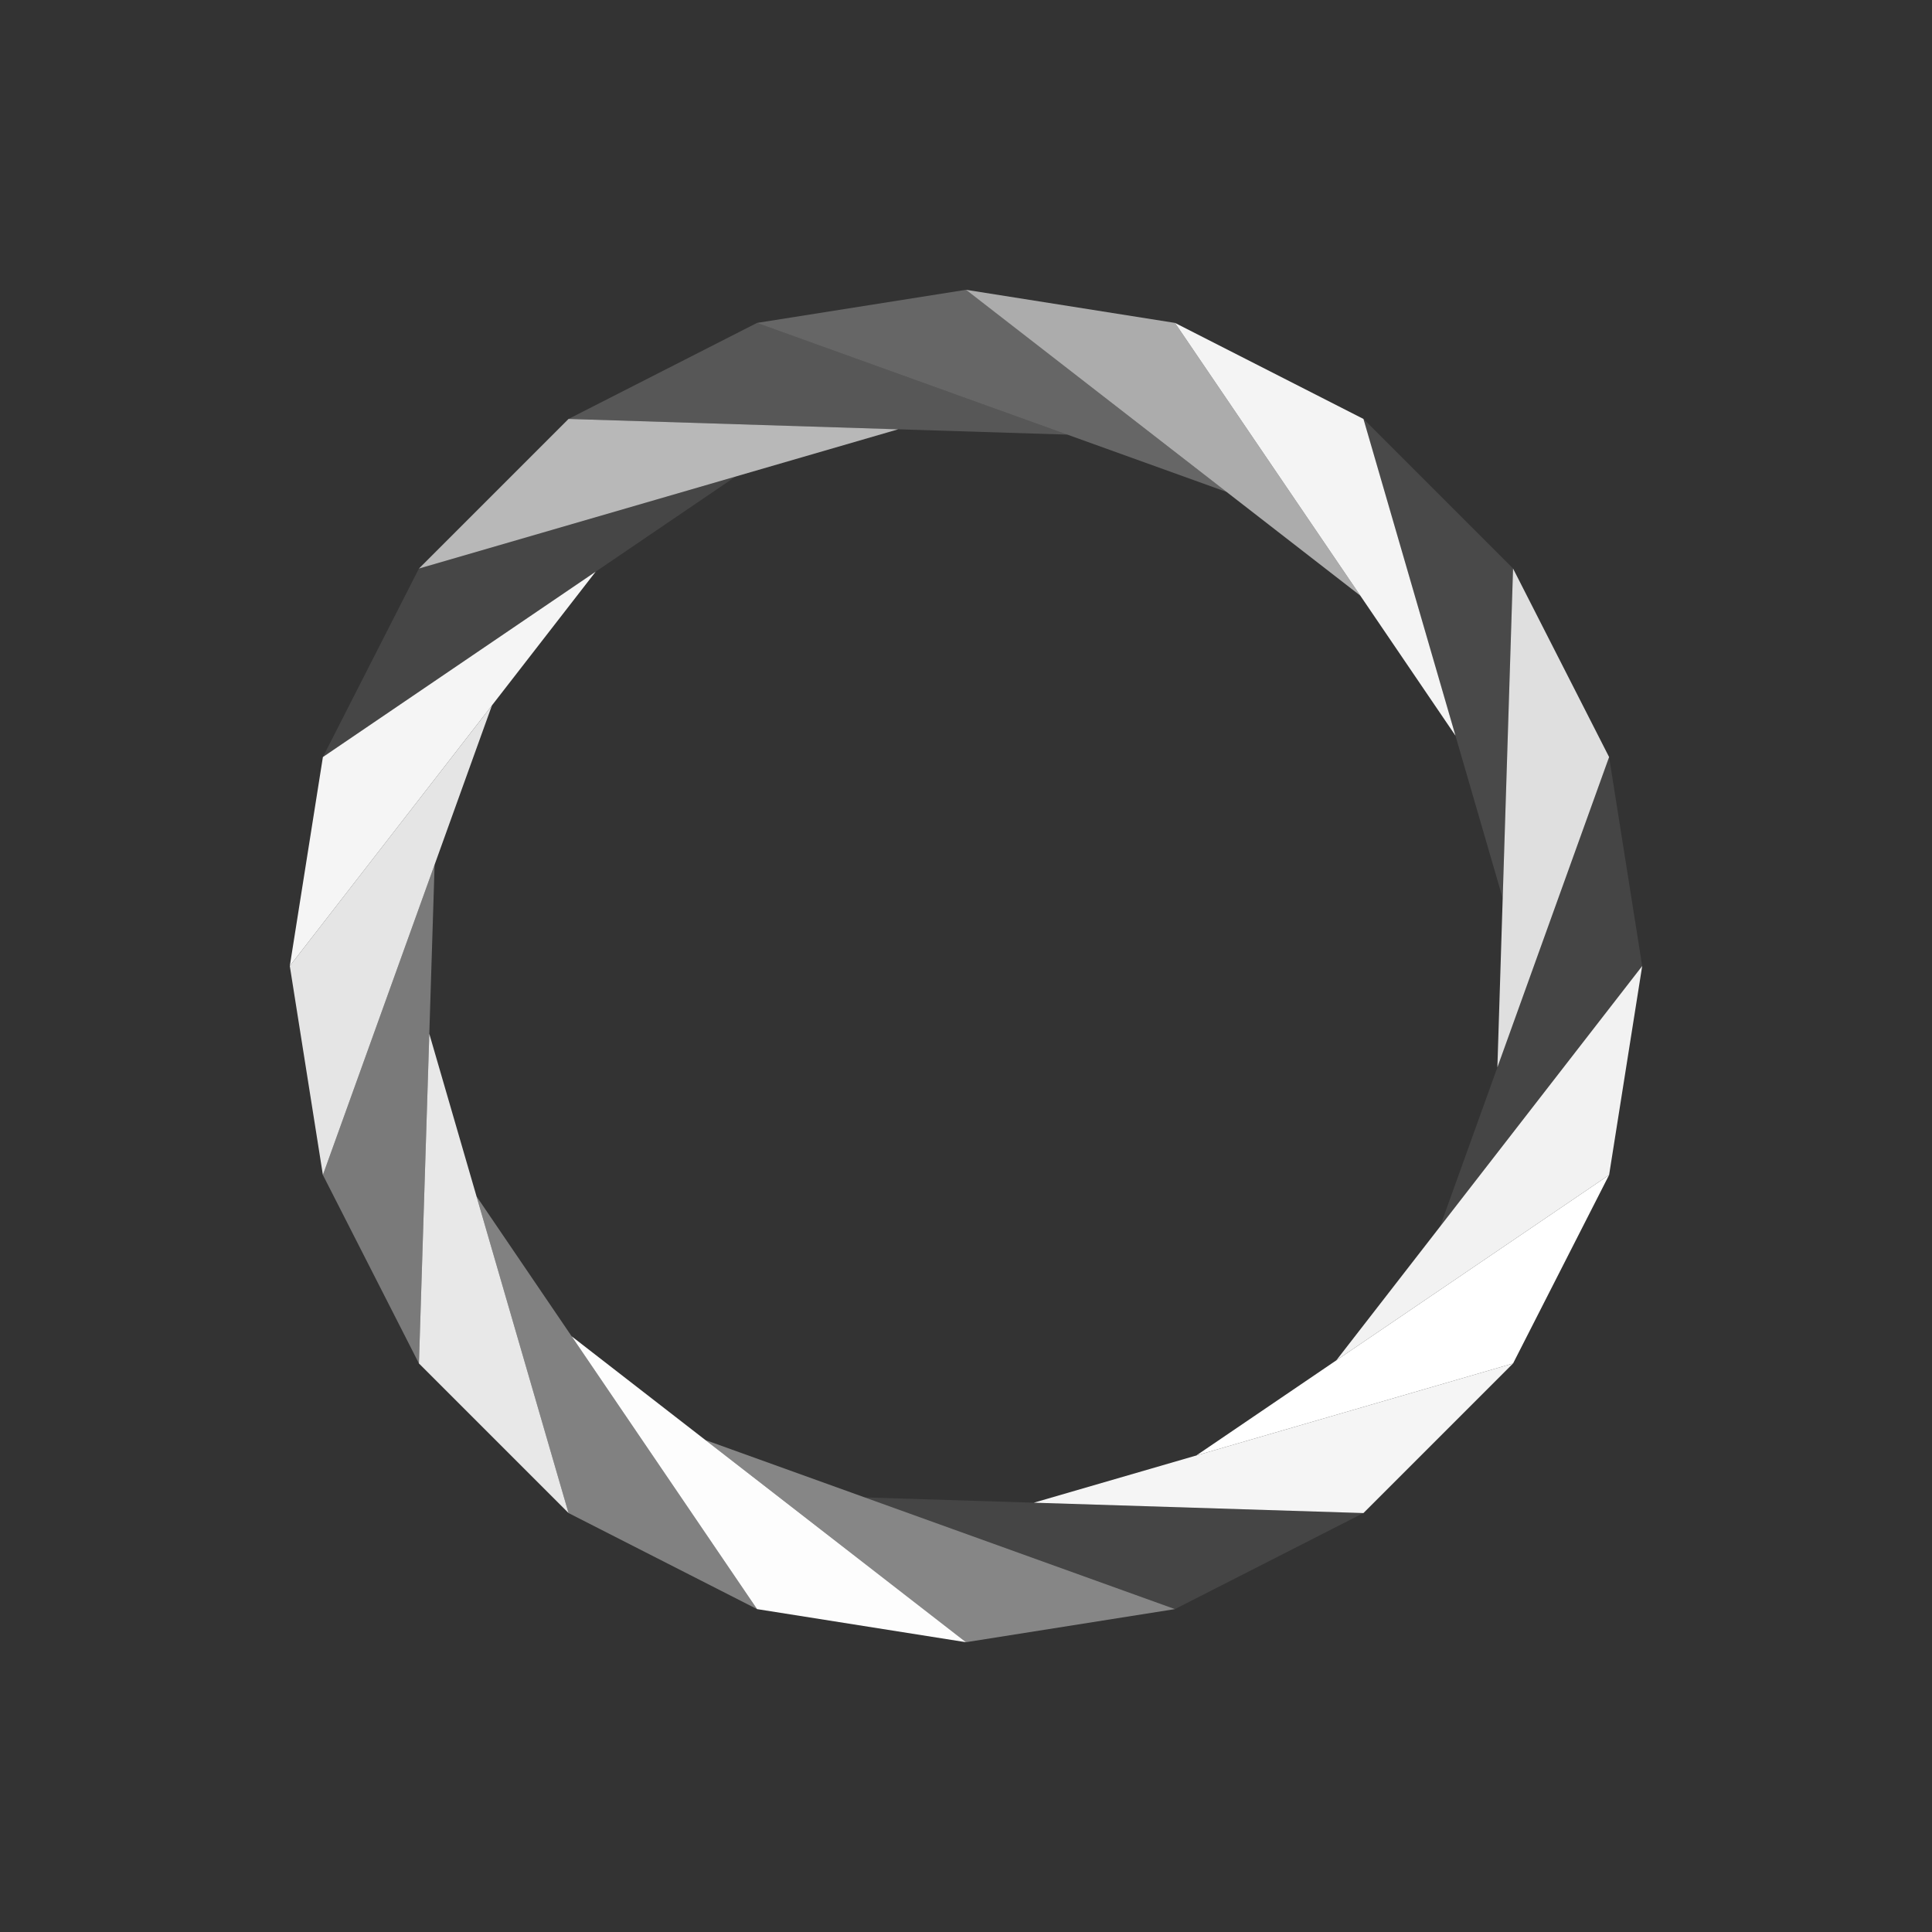 <svg xmlns="http://www.w3.org/2000/svg" width="500" height="500" style="width: 500px; height: 500px;">
  <rect width="100%" height="100%" fill="#333333" stroke="none"/>
  <g>
    <polygon points="425,250 416.435,304.078 345.836,352.056" style="fill: transparent; fill: rgba(255, 255, 255, 0.937);"></polygon>
  </g>
  <g>
    <polygon points="416.435,304.078 391.578,352.862 309.608,376.676" style="fill: transparent; fill: rgb(255, 255, 255);"></polygon>
  </g>
  <g>
    <polygon points="391.578,352.862 352.862,391.578 267.546,388.896" style="fill: transparent; fill: rgba(255, 255, 255, 0.95);"></polygon>
  </g>
  <g>
    <polygon points="352.862,391.578 304.078,416.435 223.766,387.52" style="fill: transparent; fill: rgba(255, 255, 255, 0.086);"></polygon>
  </g>
  <g>
    <polygon points="304.078,416.435 250,425 182.554,372.682" style="fill: transparent; fill: rgba(255, 255, 255, 0.408);"></polygon>
  </g>
  <g>
    <polygon points="250,425 195.922,416.435 147.944,345.836" style="fill: transparent; fill: rgba(255, 255, 255, 0.992);"></polygon>
  </g>
  <g>
    <polygon points="195.922,416.435 147.138,391.578 123.324,309.608" style="fill: transparent; fill: rgba(255, 255, 255, 0.384);"></polygon>
  </g>
  <g>
    <polygon points="147.138,391.578 108.422,352.862 111.104,267.546" style="fill: transparent; fill: rgba(255, 255, 255, 0.886);"></polygon>
  </g>
  <g>
    <polygon points="108.422,352.862 83.565,304.078 112.48,223.766" style="fill: transparent; fill: rgba(255, 255, 255, 0.35);"></polygon>
  </g>
  <g>
    <polygon points="83.565,304.078 75,250 127.318,182.554" style="fill: transparent; fill: rgba(255, 255, 255, 0.875);"></polygon>
  </g>
  <g>
    <polygon points="75,250 83.565,195.922 154.164,147.944" style="fill: transparent; fill: rgba(255, 255, 255, 0.95);"></polygon>
  </g>
  <g>
    <polygon points="83.565,195.922 108.422,147.138 190.392,123.324" style="fill: transparent; fill: rgba(255, 255, 255, 0.094);"></polygon>
  </g>
  <g>
    <polygon points="108.422,147.138 147.138,108.422 232.454,111.104" style="fill: transparent; fill: rgba(255, 255, 255, 0.65);"></polygon>
  </g>
  <g>
    <polygon points="147.138,108.422 195.922,83.565 276.234,112.48" style="fill: transparent; fill: rgba(255, 255, 255, 0.176);"></polygon>
  </g>
  <g>
    <polygon points="195.922,83.565 250,75 317.446,127.318" style="fill: transparent; fill: rgba(255, 255, 255, 0.25);"></polygon>
  </g>
  <g>
    <polygon points="250,75 304.078,83.565 352.056,154.164" style="fill: transparent; fill: rgba(255, 255, 255, 0.592);"></polygon>
  </g>
  <g>
    <polygon points="304.078,83.565 352.862,108.422 376.676,190.392" style="fill: transparent; fill: rgba(255, 255, 255, 0.945);"></polygon>
  </g>
  <g>
    <polygon points="352.862,108.422 391.578,147.138 388.896,232.454" style="fill: transparent; fill: rgba(255, 255, 255, 0.11);"></polygon>
  </g>
  <g>
    <polygon points="391.578,147.138 416.435,195.922 387.52,276.234" style="fill: transparent; fill: rgba(255, 255, 255, 0.843);"></polygon>
  </g>
  <g>
    <polygon points="416.435,195.922 425,250 372.682,317.446" style="fill: transparent; fill: rgba(255, 255, 255, 0.086);"></polygon>
  </g>
</svg>